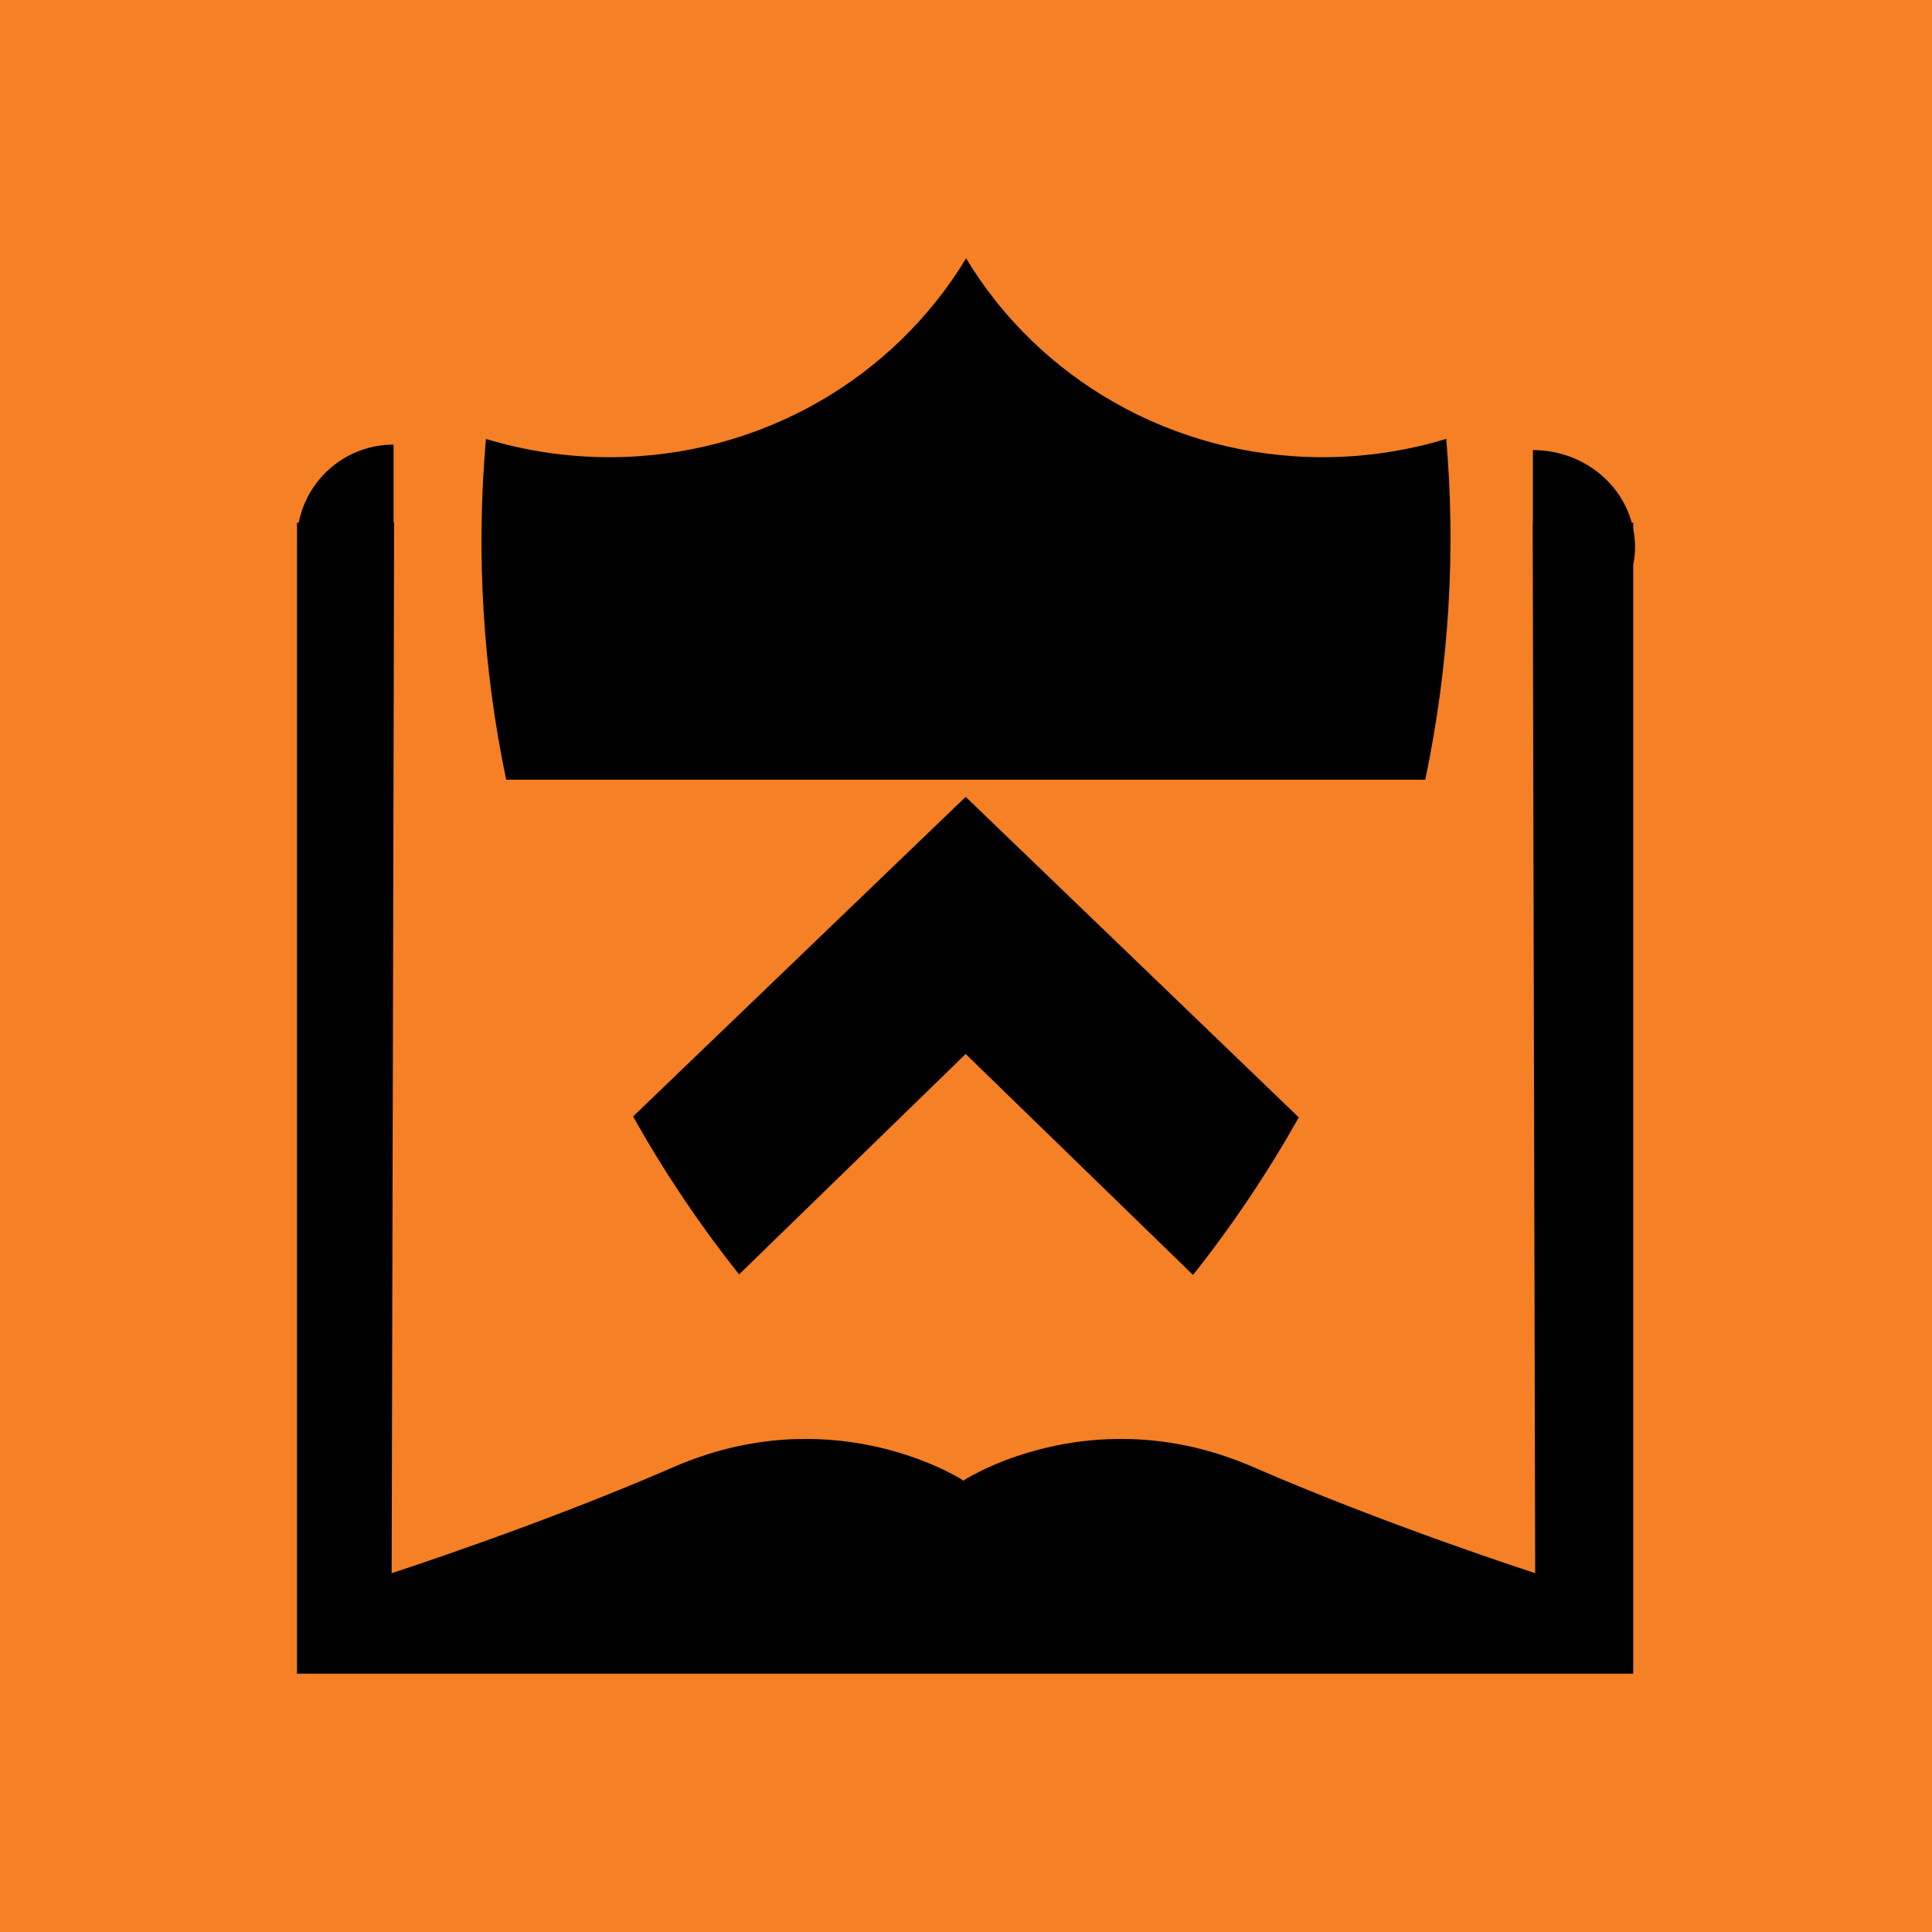 <?xml version="1.0" encoding="utf-8"?>
<!-- Generator: Adobe Illustrator 15.1.0, SVG Export Plug-In . SVG Version: 6.00 Build 0)  -->
<!DOCTYPE svg PUBLIC "-//W3C//DTD SVG 1.1//EN" "http://www.w3.org/Graphics/SVG/1.1/DTD/svg11.dtd">
<svg version="1.1" id="Layer_1" xmlns="http://www.w3.org/2000/svg" xmlns:xlink="http://www.w3.org/1999/xlink" x="0px" y="0px"
	 width="62.125px" height="62.125px" viewBox="0 0 62.125 62.125" enable-background="new 0 0 62.125 62.125" xml:space="preserve">
<rect fill="#F58025" width="62.125" height="62.125"/>
<g>
	<path d="M52.519,17.009v-0.2H52.47c-0.364-1.342-1.647-2.336-3.179-2.336v2.336h-0.006l0.08,33.777c0,0-4.76-1.536-9.061-3.409
		c-4.969-2.163-8.942,0.191-9.307,0.419v0.021c0,0-0.013-0.008-0.018-0.012c-0.004,0.004-0.018,0.012-0.018,0.012v-0.021
		c-0.364-0.228-4.338-2.582-9.306-0.419c-4.301,1.873-9.061,3.409-9.061,3.409l0.079-33.777h-0.017v-2.512
		c-1.513,0-2.771,1.08-3.051,2.512H9.551v0.538c-0.001,0.021-0.003,0.042-0.003,0.062c0,0.021,0.002,0.04,0.003,0.061v36.349h42.967
		V18.161c0.037-0.188,0.059-0.379,0.059-0.577C52.577,17.389,52.556,17.195,52.519,17.009z"/>
	<g>
		<path d="M20.358,35.9c0.992,1.777,2.136,3.475,3.407,5.081l7.287-7.089l7.311,7.105c1.26-1.588,2.396-3.28,3.401-5.066
			L31.052,25.623L20.358,35.9z"/>
		<path d="M46.505,14.112c-1.254,0.381-2.588,0.59-3.972,0.59c-4.892,0-9.166-2.571-11.467-6.396
			c-2.308,3.824-6.581,6.396-11.469,6.396c-1.384,0-2.719-0.209-3.971-0.588c-0.326,3.73-0.091,7.415,0.651,10.958h29.554
			C46.602,21.377,46.815,17.695,46.505,14.112"/>
	</g>
</g>
</svg>
